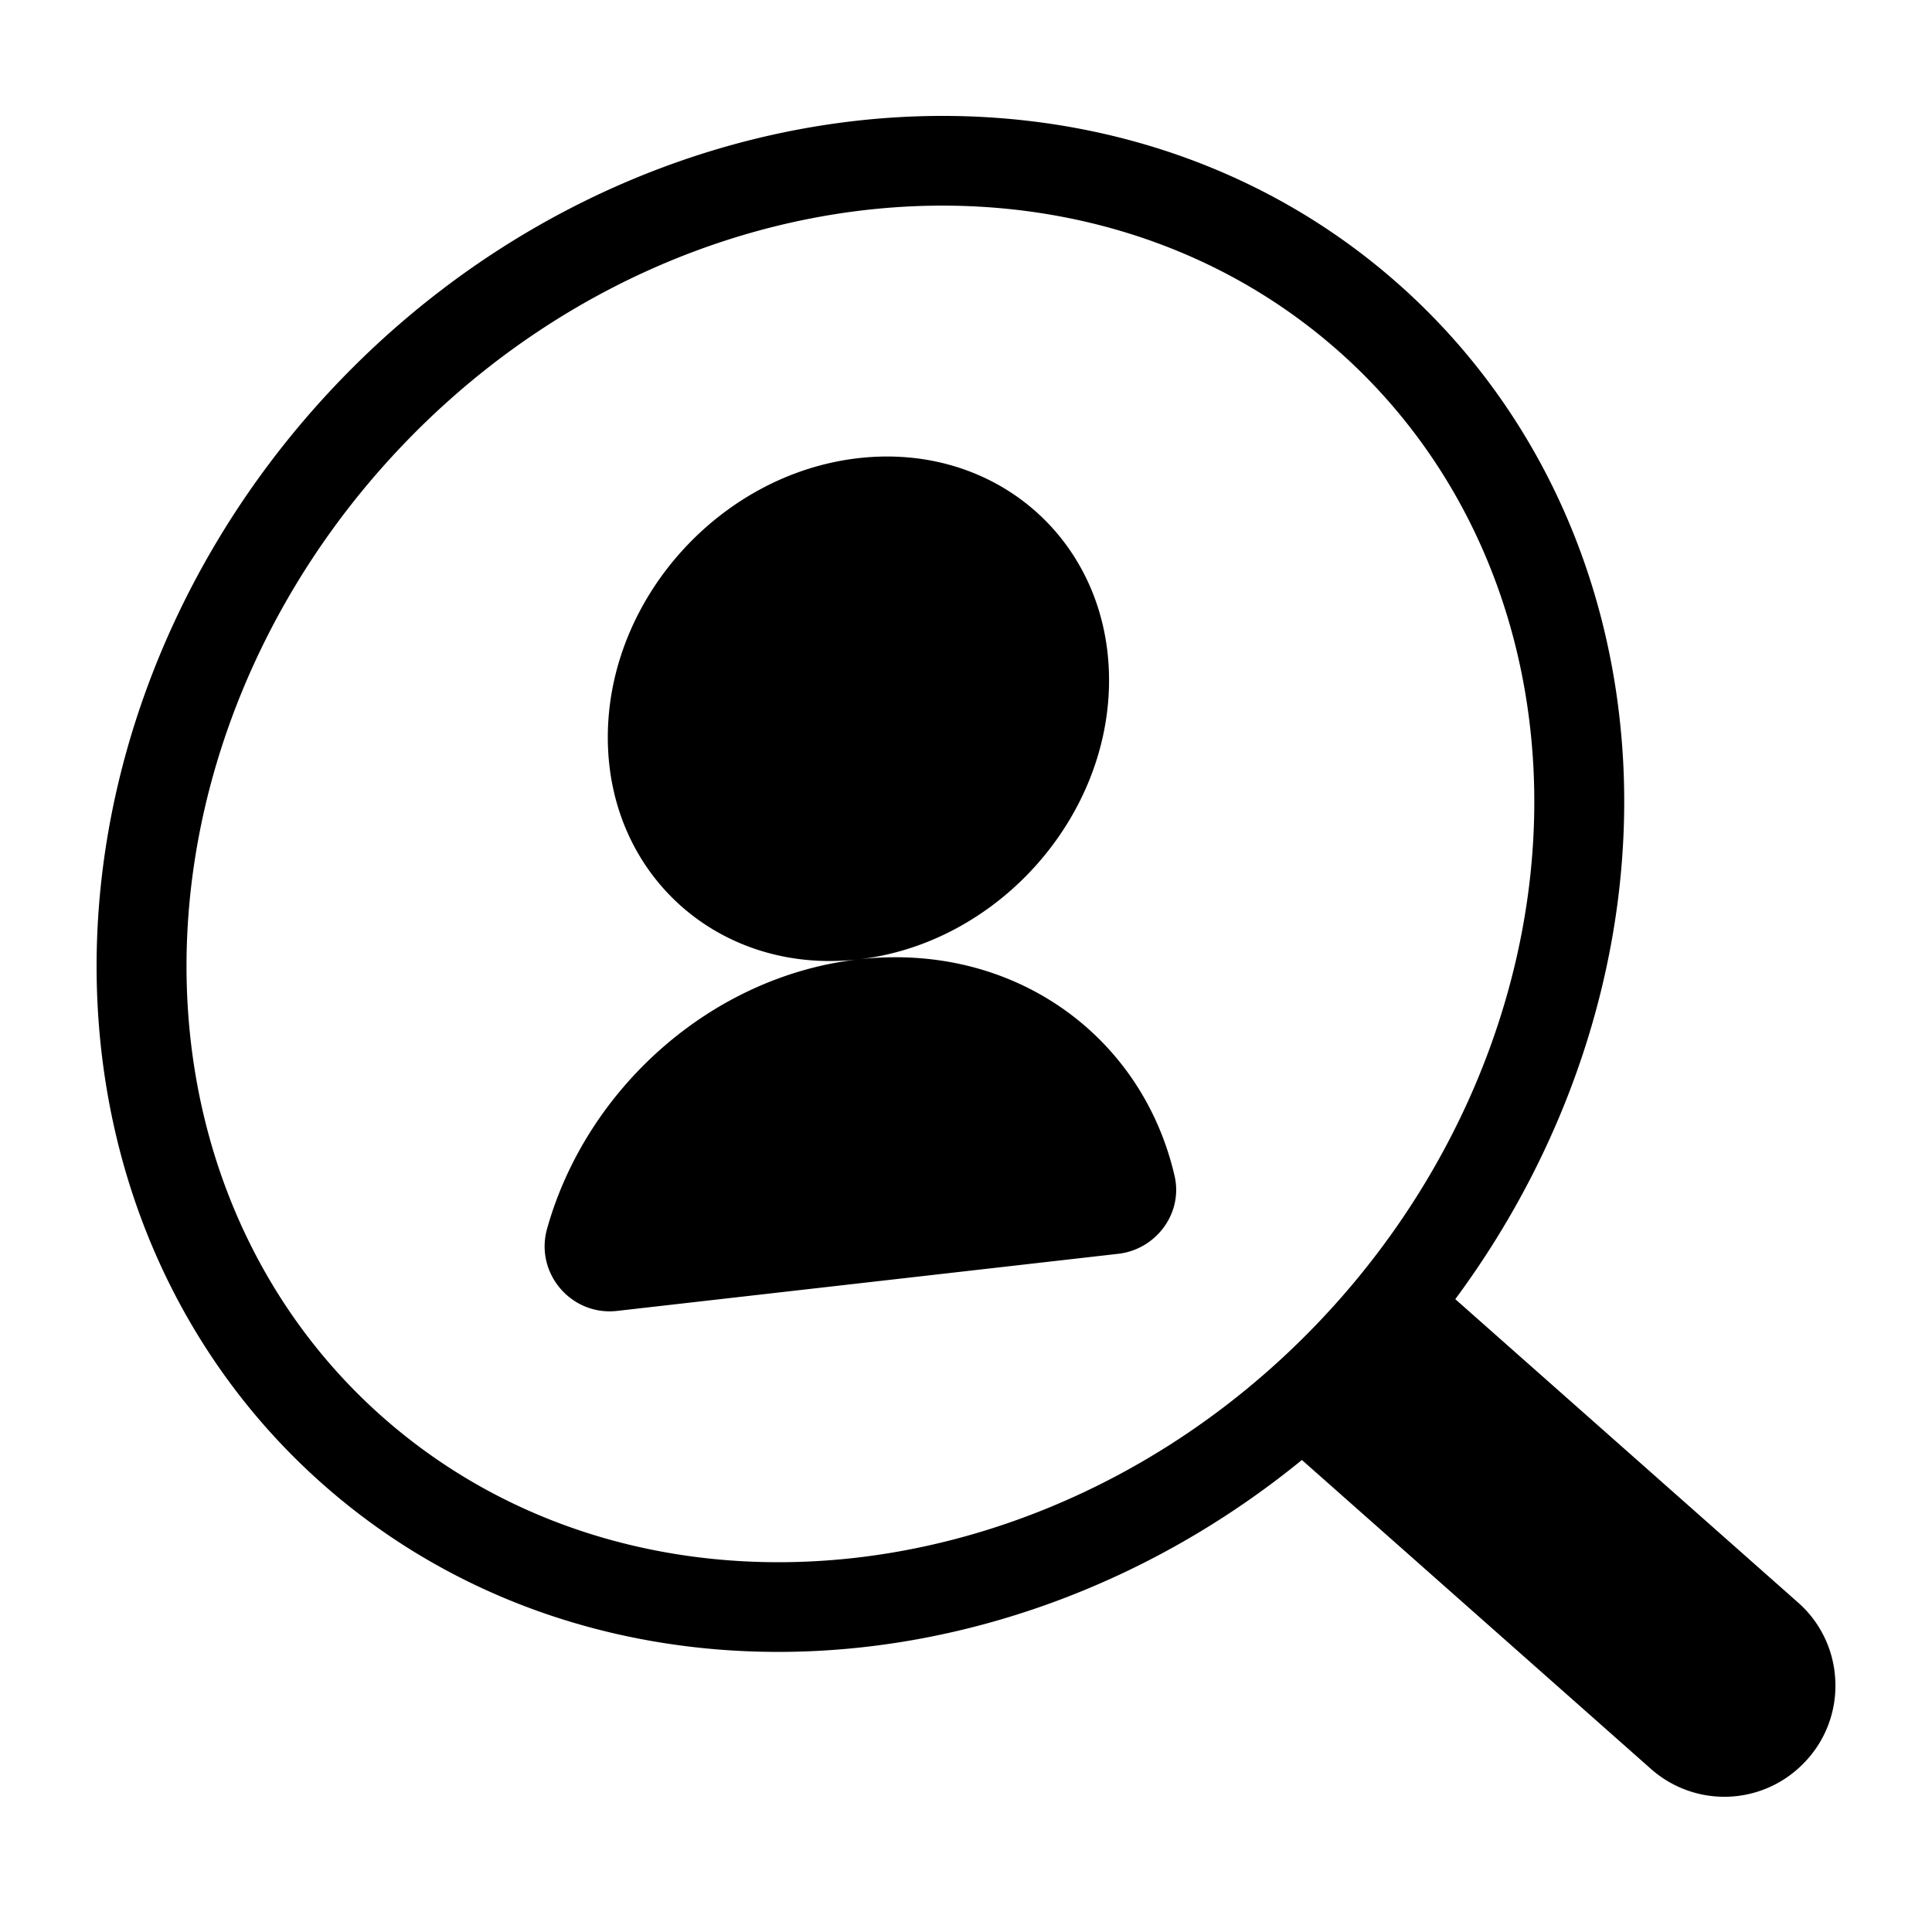 <svg xmlns="http://www.w3.org/2000/svg" width="100" height="100" fill="none"><path fill="#000" fill-rule="evenodd" d="M60.796 60.865c.446 1.928-.952 3.809-2.918 4.032l-25.933 2.955c-2.372.27-4.271-1.95-3.629-4.249 2.02-7.225 8.47-13.074 16.116-13.946 7.993-.91 14.679 3.918 16.364 11.208ZM44.432 49.657c-7.164.816-12.972-4.33-12.972-11.493 0-7.164 5.808-13.633 12.972-14.45 7.166-.816 12.972 4.33 12.972 11.495 0 7.163-5.806 13.631-12.972 14.448ZM19.768 73.314c-6.002-5.318-9.575-12.897-10.058-21.342-.565-9.896 3.17-20.093 10.248-27.975 7.877-8.774 18.575-13.354 28.82-13.354 7.515 0 14.787 2.465 20.523 7.546 6.003 5.318 9.575 12.899 10.058 21.342.565 9.896-3.17 20.093-10.248 27.977-13.654 15.208-35.788 17.815-49.343 5.806Zm73.294 9.628L75.325 67.244c6.105-8.241 9.238-18.226 8.681-27.979-.555-9.69-4.68-18.412-11.619-24.56v.001C56.927 1.004 31.852 3.78 16.493 20.887c-7.9 8.799-12.065 20.225-11.43 31.35.555 9.692 4.68 18.414 11.62 24.561 6.612 5.86 14.982 8.706 23.599 8.704 9.397 0 19.083-3.386 27.104-9.934l18.056 15.981a5.725 5.725 0 0 0 7.97-.34 5.694 5.694 0 0 0 1.583-4.208 5.696 5.696 0 0 0-1.933-4.059Z" clip-rule="evenodd"/></svg>